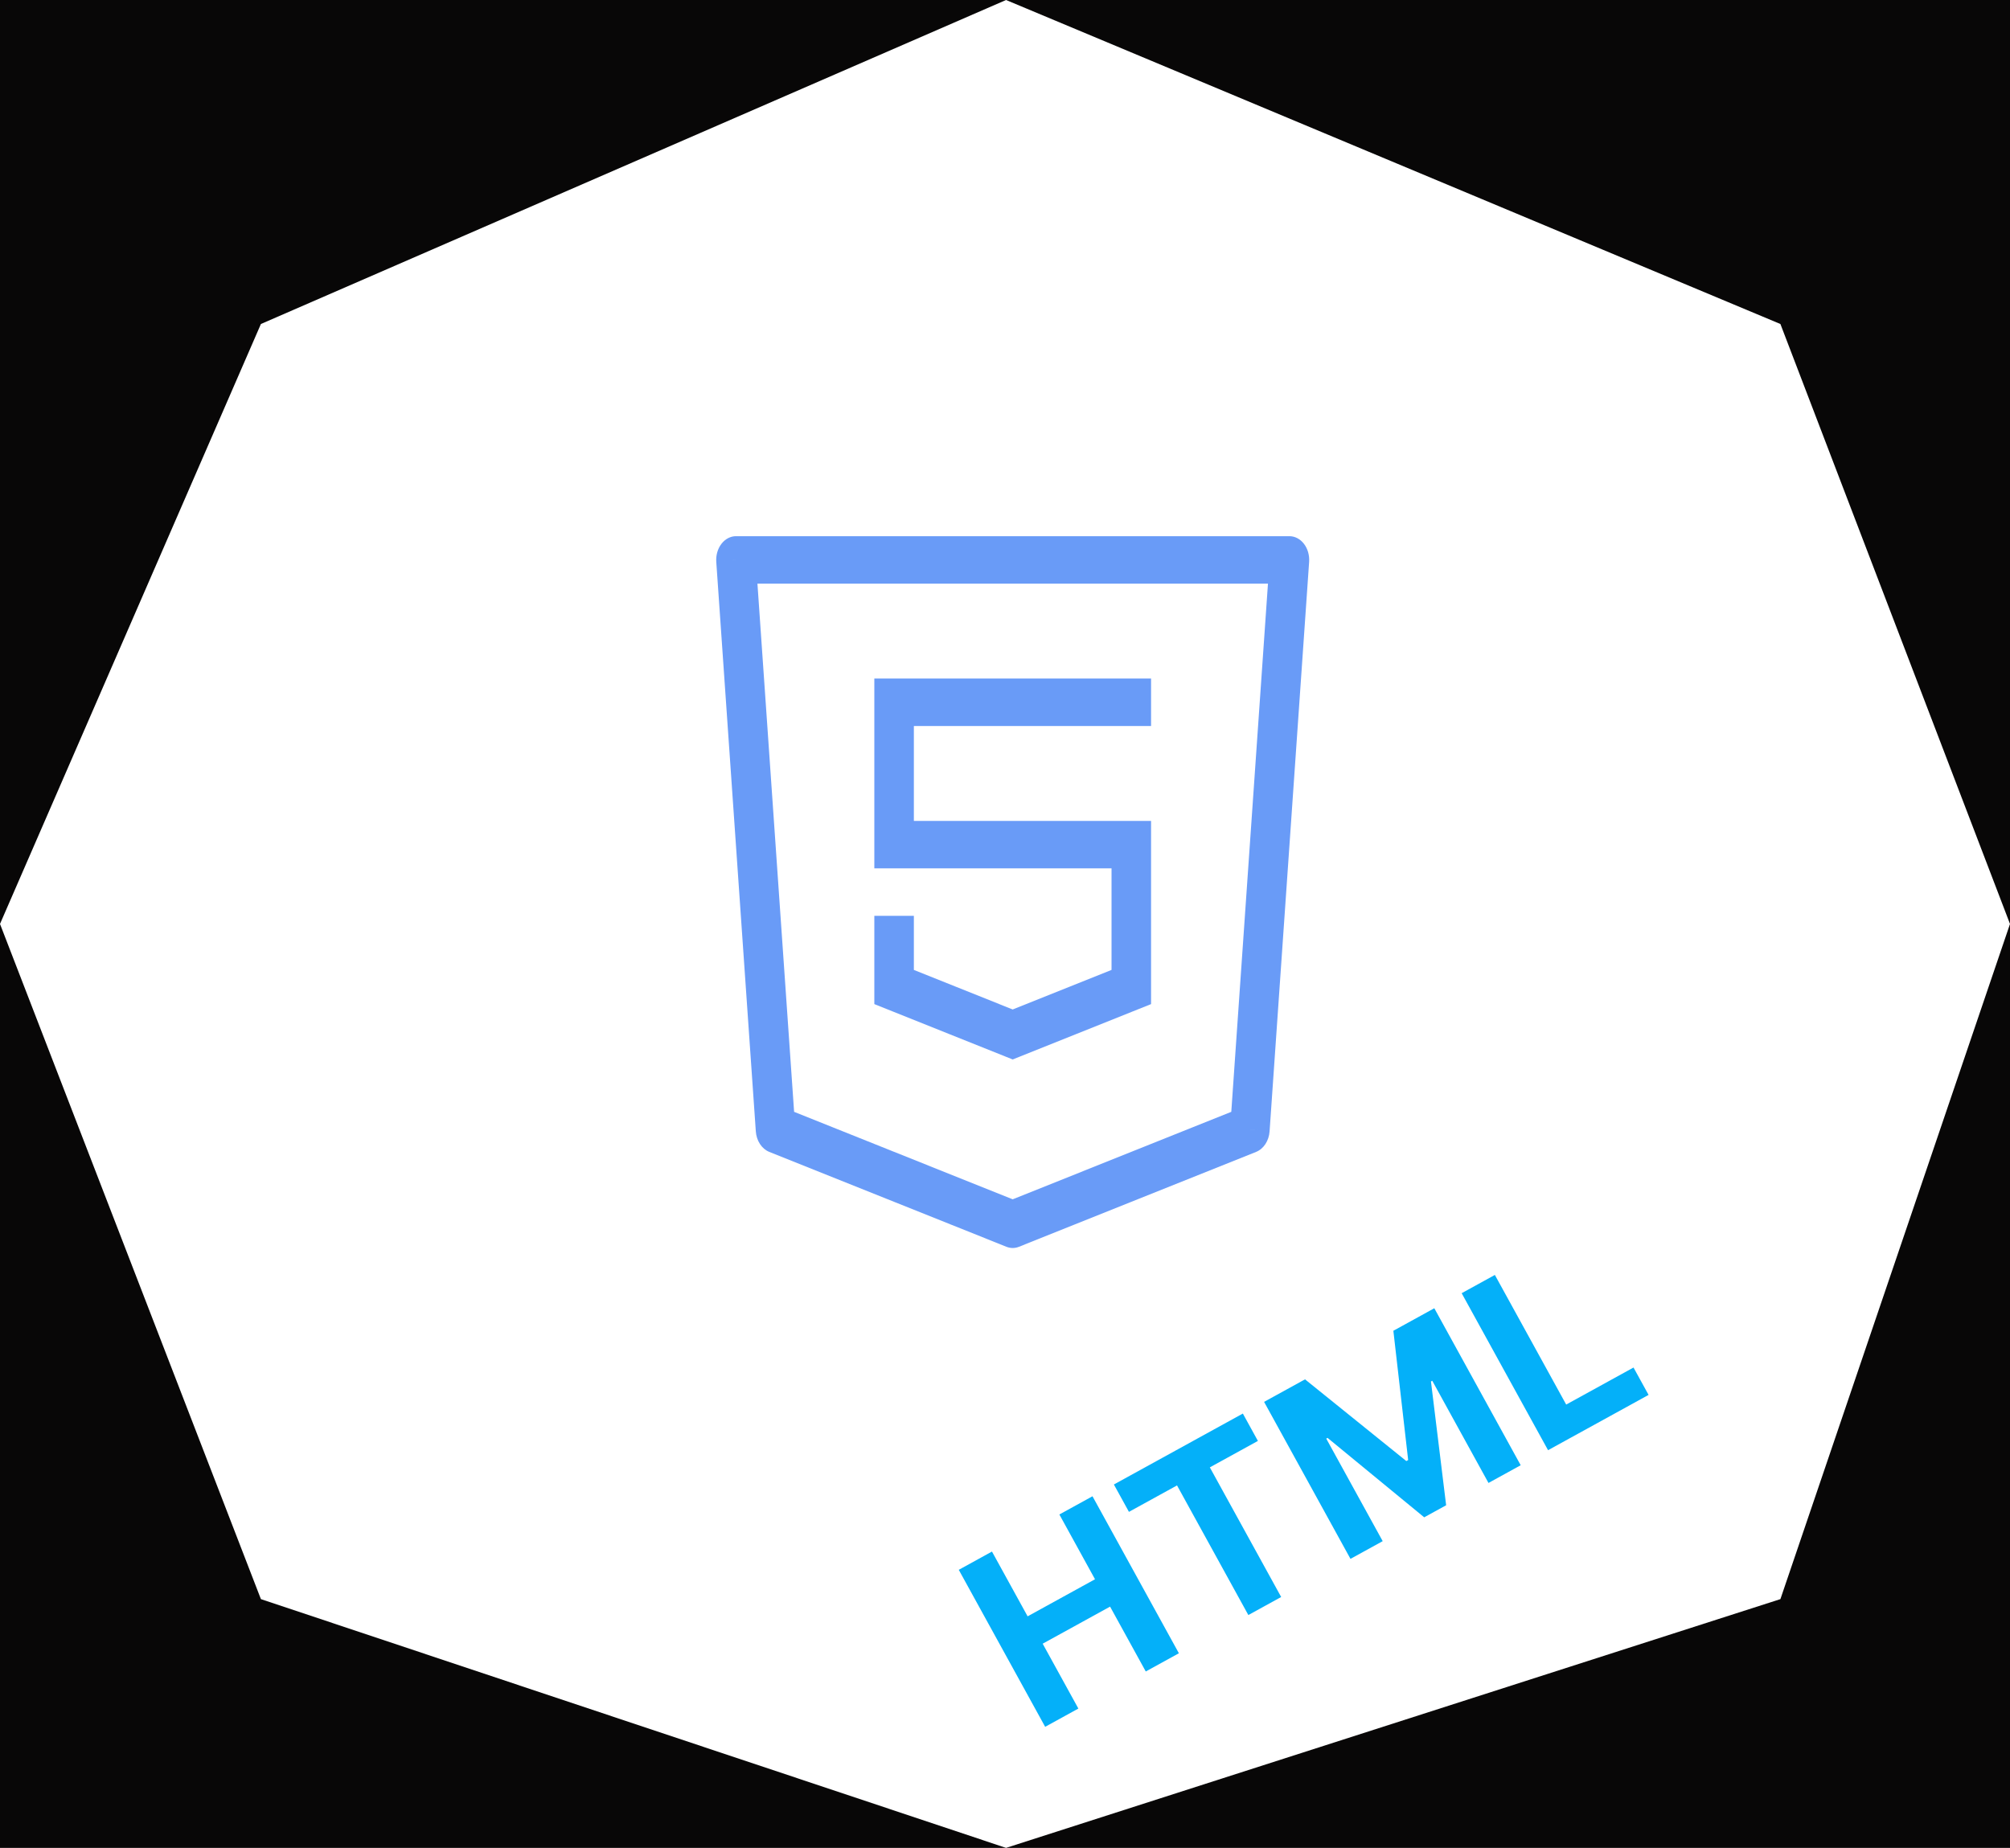 <svg width="261" height="240" viewBox="0 0 261 240" fill="none" xmlns="http://www.w3.org/2000/svg">
<rect width="261" height="240" fill="#F0E3E3"/>
<rect x="-136" y="-663" width="1280" height="1512" rx="30" fill="#080707"/>
<path d="M33.879 42.081L130.636 -4.41884e-05L231.187 42.081L261 120L231.187 207.692L130.636 240L33.879 207.692L0 120L33.879 42.081Z" fill="white"/>
<path d="M95.566 72.721V69.639C95.21 69.639 94.859 69.728 94.534 69.9C94.209 70.071 93.917 70.322 93.677 70.636C93.436 70.95 93.253 71.32 93.138 71.724C93.023 72.127 92.979 72.555 93.009 72.98L95.566 72.721ZM167.434 72.721L169.991 72.98C170.021 72.555 169.977 72.127 169.862 71.724C169.747 71.32 169.564 70.95 169.323 70.636C169.083 70.322 168.791 70.071 168.466 69.9C168.141 69.728 167.79 69.639 167.434 69.639V72.721ZM162.301 146.682L163.112 149.604C163.589 149.413 164.008 149.058 164.318 148.584C164.628 148.109 164.816 147.536 164.857 146.935L162.301 146.682ZM131.5 159.009L130.689 161.931C131.215 162.142 131.785 162.142 132.311 161.931L131.5 159.009ZM100.699 146.682L98.143 146.935C98.184 147.536 98.371 148.109 98.682 148.584C98.992 149.058 99.411 149.413 99.888 149.604L100.699 146.682ZM116.1 91.211V88.129H113.533V91.211H116.1ZM116.1 109.702H113.533V112.783H116.1V109.702ZM146.9 109.702H149.467V106.62H146.9V109.702ZM146.9 128.192L147.712 131.113L149.467 130.411V128.192H146.9ZM131.5 134.355L130.689 137.277L131.5 137.603L132.311 137.277L131.5 134.355ZM116.1 128.192H113.533V130.411L115.288 131.113L116.1 128.192ZM95.566 75.803H167.434V69.639H95.566V75.803ZM164.878 72.462L159.744 146.423L164.857 146.935L169.991 72.98L164.878 72.462ZM161.49 143.761L130.689 156.088L132.311 161.931L163.112 149.604L161.49 143.761ZM132.311 156.088L101.51 143.761L99.888 149.604L130.689 161.931L132.311 156.088ZM103.256 146.43L98.122 72.468L93.009 72.98L98.143 146.935L103.256 146.43ZM149.467 88.129H116.1V94.293H149.467V88.129ZM113.533 91.211V109.702H118.666V91.211H113.533ZM116.1 112.783H146.9V106.62H116.1V112.783ZM144.334 109.702V128.192H149.467V109.702H144.334ZM146.089 125.27L130.689 131.434L132.311 137.277L147.712 131.113L146.089 125.27ZM132.311 131.434L116.911 125.27L115.288 131.113L130.689 137.277L132.311 131.434ZM118.666 128.192V118.947H113.533V128.192H118.666Z" fill="#699BF7"/>
<path d="M135.715 224.276L124.497 203.886L128.808 201.514L133.437 209.927L142.188 205.112L137.56 196.699L141.861 194.333L153.079 214.723L148.778 217.089L144.144 208.666L135.392 213.481L140.027 221.904L135.715 224.276ZM146.594 196.359L144.639 192.804L161.385 183.591L163.34 187.145L157.098 190.58L166.361 207.416L162.099 209.76L152.837 192.924L146.594 196.359ZM164.143 182.073L169.459 179.148L182.612 189.759L182.851 189.627L180.929 172.838L186.246 169.913L197.464 190.303L193.282 192.604L185.981 179.332L185.811 179.425L187.782 195.501L184.934 197.067L172.383 186.749L172.214 186.842L179.543 200.163L175.361 202.464L164.143 182.073ZM201.016 188.349L189.798 167.959L194.109 165.587L203.371 182.423L212.113 177.613L214.069 181.168L201.016 188.349Z" fill="#04B0F9"/>
</svg>
